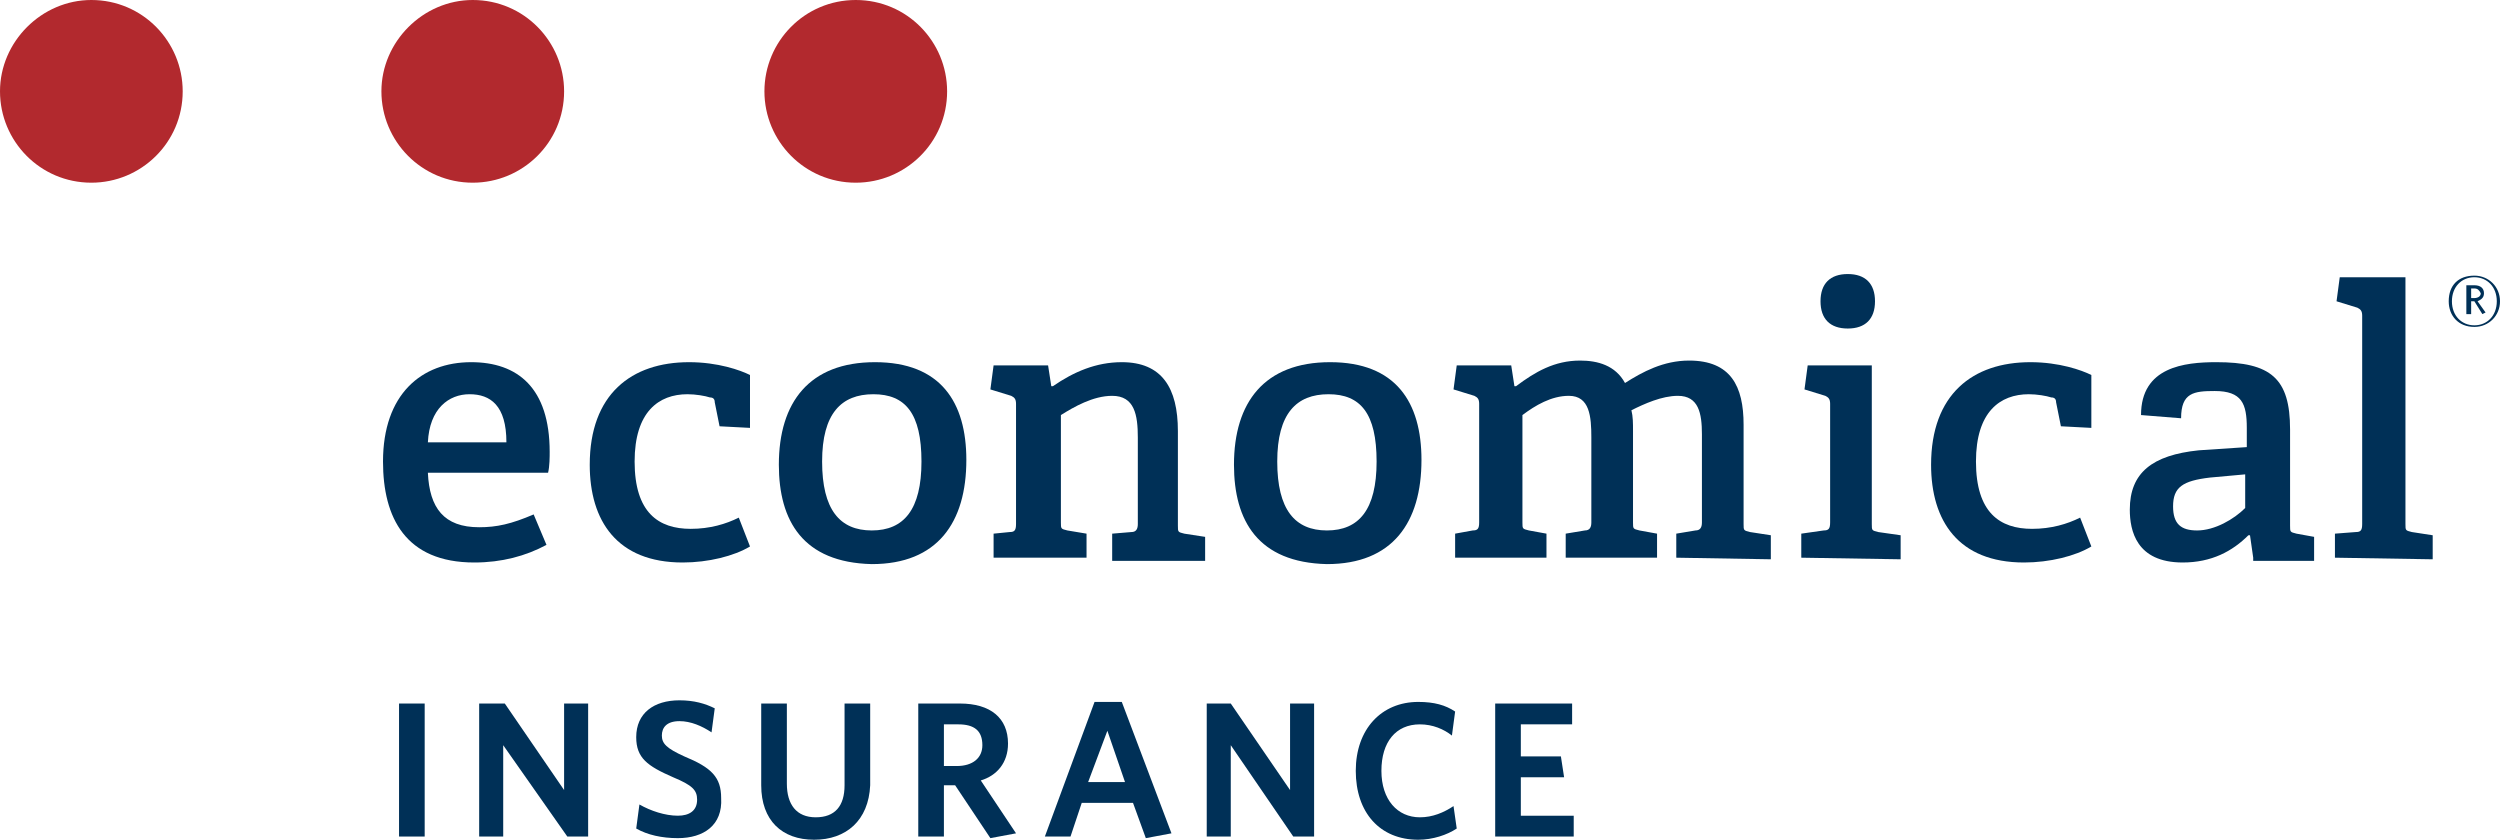 <?xml version="1.0" encoding="utf-8"?>
<!-- Generator: Adobe Illustrator 25.2.1, SVG Export Plug-In . SVG Version: 6.00 Build 0)  -->
<svg version="1.1" id="Layer_1" xmlns="http://www.w3.org/2000/svg" xmlns:xlink="http://www.w3.org/1999/xlink" x="0px" y="0px"
	 viewBox="0 0 156 52.4" style="enable-background:new 0 0 156 52.4;" xml:space="preserve">
<style type="text/css">
	.st0{fill:#003057;}
	.st1{fill:#B2292E;}
</style>
<g>
	<rect x="24.9" y="43.9" class="st0" width="1.6" height="8.3"/>
	<polygon class="st0" points="35.4,52.2 31.4,46.5 31.4,52.2 29.9,52.2 29.9,43.9 31.5,43.9 35.2,49.3 35.2,43.9 36.7,43.9 
		36.7,52.2 	"/>
	<path class="st0" d="M42.3,52.3c-1,0-1.9-0.2-2.6-0.6l0.2-1.5c0.7,0.4,1.6,0.7,2.4,0.7c0.7,0,1.2-0.3,1.2-1c0-0.6-0.3-0.9-1.5-1.4
		c-1.6-0.7-2.3-1.2-2.3-2.5c0-1.5,1.1-2.3,2.7-2.3c0.9,0,1.6,0.2,2.2,0.5l-0.2,1.5c-0.6-0.4-1.3-0.7-2-0.7c-0.8,0-1.1,0.4-1.1,0.9
		s0.3,0.8,1.4,1.3c1.7,0.7,2.3,1.3,2.3,2.6C45.1,51.5,43.9,52.3,42.3,52.3z"/>
	<path class="st0" d="M50.8,52.4c-2,0-3.3-1.2-3.3-3.4v-5.1h1.6v5c0,1.3,0.6,2.1,1.8,2.1s1.8-0.7,1.8-2v-5.1h1.6V49
		C54.2,51.2,52.8,52.4,50.8,52.4z"/>
	<path class="st0" d="M61.8,52.3L59.6,49h-0.7v3.2h-1.6v-8.3h2.6c1.9,0,3,0.9,3,2.5c0,1.2-0.7,2-1.7,2.3l2.2,3.3L61.8,52.3z
		 M59.8,45.2h-0.9v2.6h0.8c1,0,1.6-0.5,1.6-1.3C61.3,45.6,60.8,45.2,59.8,45.2z"/>
	<path class="st0" d="M68.3,43.8H70l3.1,8.2l-1.6,0.3l-0.8-2.2h-3.2l-0.7,2.1h-1.6L68.3,43.8z M67.9,48.8h2.3l-1.1-3.2L67.9,48.8z"
		/>
	<polygon class="st0" points="80.7,52.2 76.8,46.5 76.8,52.2 75.3,52.2 75.3,43.9 76.8,43.9 80.5,49.3 80.5,43.9 82,43.9 82,52.2 	
		"/>
	<path class="st0" d="M88.5,52.4c-2.4,0-3.9-1.7-3.9-4.3c0-2.6,1.6-4.3,3.9-4.3c1,0,1.7,0.2,2.3,0.6l-0.2,1.5
		c-0.5-0.4-1.2-0.7-2-0.7c-1.5,0-2.4,1.1-2.4,2.9s1,2.9,2.4,2.9c0.8,0,1.5-0.3,2.1-0.7l0.2,1.4C90.3,52.1,89.4,52.4,88.5,52.4z"/>
	<polygon class="st0" points="93.3,52.2 93.3,43.9 98.1,43.9 98.1,45.2 94.9,45.2 94.9,47.2 97.4,47.2 97.6,48.5 94.9,48.5 
		94.9,50.9 98.2,50.9 98.2,52.2 	"/>
	<path class="st0" d="M34.1,34c-1.3,0.7-2.8,1.1-4.5,1.1c-4.3,0-5.7-2.8-5.7-6.3c0-4.2,2.4-6.2,5.5-6.2c2.9,0,4.9,1.6,4.9,5.6
		c0,0.3,0,0.9-0.1,1.3h-7.5c0.1,2.2,1,3.4,3.2,3.4c1.1,0,2-0.2,3.4-0.8L34.1,34z M31.6,27.6c0-2.3-1-3-2.3-3s-2.5,0.9-2.6,3H31.6z"
		/>
	<path class="st0" d="M46.8,34.1c-1,0.6-2.6,1-4.2,1c-4.1,0-5.8-2.6-5.8-6.1c0-4.4,2.6-6.4,6.2-6.4c1.8,0,3.2,0.5,3.8,0.8v3.3
		l-1.9-0.1l-0.3-1.5c0-0.2-0.1-0.3-0.3-0.3c-0.3-0.1-0.9-0.2-1.4-0.2c-1.8,0-3.3,1.1-3.3,4.2c0,3.2,1.5,4.2,3.5,4.2
		c1.2,0,2.2-0.3,3-0.7L46.8,34.1z"/>
	<path class="st0" d="M48.6,29c0-3.9,1.9-6.4,6-6.4s5.7,2.5,5.7,6.1c0,3.9-1.8,6.5-5.9,6.5C50.1,35.1,48.6,32.5,48.6,29z M57.5,28.8
		c0-3-1-4.2-3-4.2s-3.2,1.2-3.2,4.2s1.1,4.3,3.1,4.3C56.4,33.1,57.5,31.8,57.5,28.8z"/>
	<path class="st0" d="M69.4,34.8v-1.5l1.2-0.1c0.3,0,0.4-0.2,0.4-0.5v-5.4c0-1.4-0.2-2.6-1.6-2.6c-1.2,0-2.4,0.7-3.2,1.2v6.7
		c0,0.4,0,0.4,0.4,0.5l1.2,0.2v1.5H62v-1.5l1-0.1c0.3,0,0.4-0.1,0.4-0.5v-7.5c0-0.3-0.1-0.4-0.3-0.5l-1.3-0.4l0.2-1.5h3.4l0.2,1.3
		h0.1c1.3-0.9,2.7-1.5,4.3-1.5c2.5,0,3.5,1.6,3.5,4.3v5.9c0,0.4,0,0.4,0.4,0.5l1.3,0.2V35h-5.8V34.8z"/>
	<path class="st0" d="M77,29c0-3.9,1.9-6.4,6-6.4s5.7,2.5,5.7,6.1c0,3.9-1.8,6.5-5.9,6.5C78.5,35.1,77,32.5,77,29z M85.9,28.8
		c0-3-1-4.2-3-4.2s-3.2,1.2-3.2,4.2s1.1,4.3,3.1,4.3S85.9,31.8,85.9,28.8z"/>
	<path class="st0" d="M104.6,34.8v-1.5l1.2-0.2c0.3,0,0.4-0.2,0.4-0.5v-5.5c0-1.3-0.2-2.4-1.5-2.4c-1,0-2.1,0.5-2.9,0.9
		c0.1,0.4,0.1,0.8,0.1,1.3v5.7c0,0.4,0,0.4,0.4,0.5l1.1,0.2v1.5h-5.7v-1.5l1.2-0.2c0.3,0,0.4-0.2,0.4-0.5v-5.3
		c0-1.3-0.1-2.6-1.4-2.6c-1.1,0-2.1,0.6-2.9,1.2v6.7c0,0.4,0,0.4,0.4,0.5l1.1,0.2v1.5h-5.7v-1.5l1.1-0.2c0.3,0,0.4-0.1,0.4-0.5v-7.4
		c0-0.3-0.1-0.4-0.3-0.5l-1.3-0.4l0.2-1.5h3.4l0.2,1.3h0.1c1.2-0.9,2.4-1.6,4-1.6c1.1,0,2.2,0.3,2.8,1.4c1.1-0.7,2.4-1.4,4-1.4
		c2.6,0,3.4,1.6,3.4,4v6.2c0,0.4,0,0.4,0.4,0.5l1.3,0.2v1.5L104.6,34.8L104.6,34.8z"/>
	<path class="st0" d="M112.4,34.8v-1.5l1.4-0.2c0.3,0,0.4-0.1,0.4-0.5v-7.4c0-0.3-0.1-0.4-0.3-0.5l-1.3-0.4l0.2-1.5h4v9.9
		c0,0.4,0,0.4,0.4,0.5l1.4,0.2v1.5L112.4,34.8L112.4,34.8z M115.3,20.5c-1.1,0-1.7-0.6-1.7-1.7s0.6-1.7,1.7-1.7s1.7,0.6,1.7,1.7
		C117,19.9,116.4,20.5,115.3,20.5z"/>
	<path class="st0" d="M130.5,34.1c-1,0.6-2.6,1-4.2,1c-4.1,0-5.8-2.6-5.8-6.1c0-4.4,2.6-6.4,6.2-6.4c1.8,0,3.2,0.5,3.8,0.8v3.3
		l-1.9-0.1l-0.3-1.5c0-0.2-0.1-0.3-0.3-0.3c-0.3-0.1-0.9-0.2-1.4-0.2c-1.8,0-3.3,1.1-3.3,4.2c0,3.2,1.5,4.2,3.5,4.2
		c1.2,0,2.2-0.3,3-0.7L130.5,34.1z"/>
	<path class="st0" d="M140.6,34.8l-0.2-1.4h-0.1c-1,1-2.3,1.7-4.1,1.7c-2.9,0-3.3-2-3.3-3.3c0-2.3,1.4-3.4,4.3-3.7l3-0.2v-1.2
		c0-1.5-0.3-2.3-2-2.3c-1.3,0-2.1,0.1-2.1,1.7l-2.5-0.2c0-3,2.7-3.3,4.7-3.3c3.4,0,4.6,1,4.6,4.2v6c0,0.4,0,0.4,0.4,0.5l1.1,0.2V35
		h-3.8V34.8z M140.1,29.6l-2.2,0.2c-1.7,0.2-2.3,0.6-2.3,1.8c0,1.1,0.5,1.5,1.5,1.5c1.1,0,2.3-0.7,3-1.4V29.6z"/>
	<path class="st0" d="M145.7,34.8v-1.5l1.3-0.1c0.3,0,0.4-0.1,0.4-0.5v-13c0-0.3-0.1-0.4-0.3-0.5l-1.3-0.4l0.2-1.5h4.1v15.4
		c0,0.4,0,0.4,0.4,0.5l1.3,0.2v1.5L145.7,34.8L145.7,34.8z"/>
	<path class="st1" d="M53.4,0c3.2,0,5.7,2.6,5.7,5.7c0,3.2-2.6,5.7-5.7,5.7c-3.2,0-5.7-2.6-5.7-5.7C47.7,2.6,50.2,0,53.4,0"/>
	<path class="st1" d="M29.5,0c3.2,0,5.7,2.6,5.7,5.7c0,3.2-2.6,5.7-5.7,5.7c-3.2,0-5.7-2.6-5.7-5.7C23.8,2.6,26.4,0,29.5,0"/>
	<path class="st1" d="M5.7,0c3.2,0,5.7,2.6,5.7,5.7c0,3.2-2.6,5.7-5.7,5.7C2.5,11.4,0,8.8,0,5.7C0,2.6,2.6,0,5.7,0"/>
	<path class="st0" d="M154.4,20.4c-1,0-1.6-0.7-1.6-1.6c0-1,0.6-1.6,1.6-1.6c0.9,0,1.6,0.7,1.6,1.6S155.3,20.4,154.4,20.4z
		 M154.4,17.3c-0.8,0-1.4,0.6-1.4,1.5s0.6,1.5,1.4,1.5c0.8,0,1.4-0.6,1.4-1.5C155.8,17.9,155.2,17.3,154.4,17.3z M154.9,19.6
		l-0.5-0.8h-0.2v0.8h-0.3v-1.8h0.5c0.4,0,0.6,0.2,0.6,0.5s-0.2,0.4-0.4,0.5l0.5,0.7L154.9,19.6z M154.4,18h-0.2v0.6h0.2
		c0.2,0,0.4-0.1,0.4-0.3C154.7,18.1,154.6,18,154.4,18z"/>
</g>
</svg>
